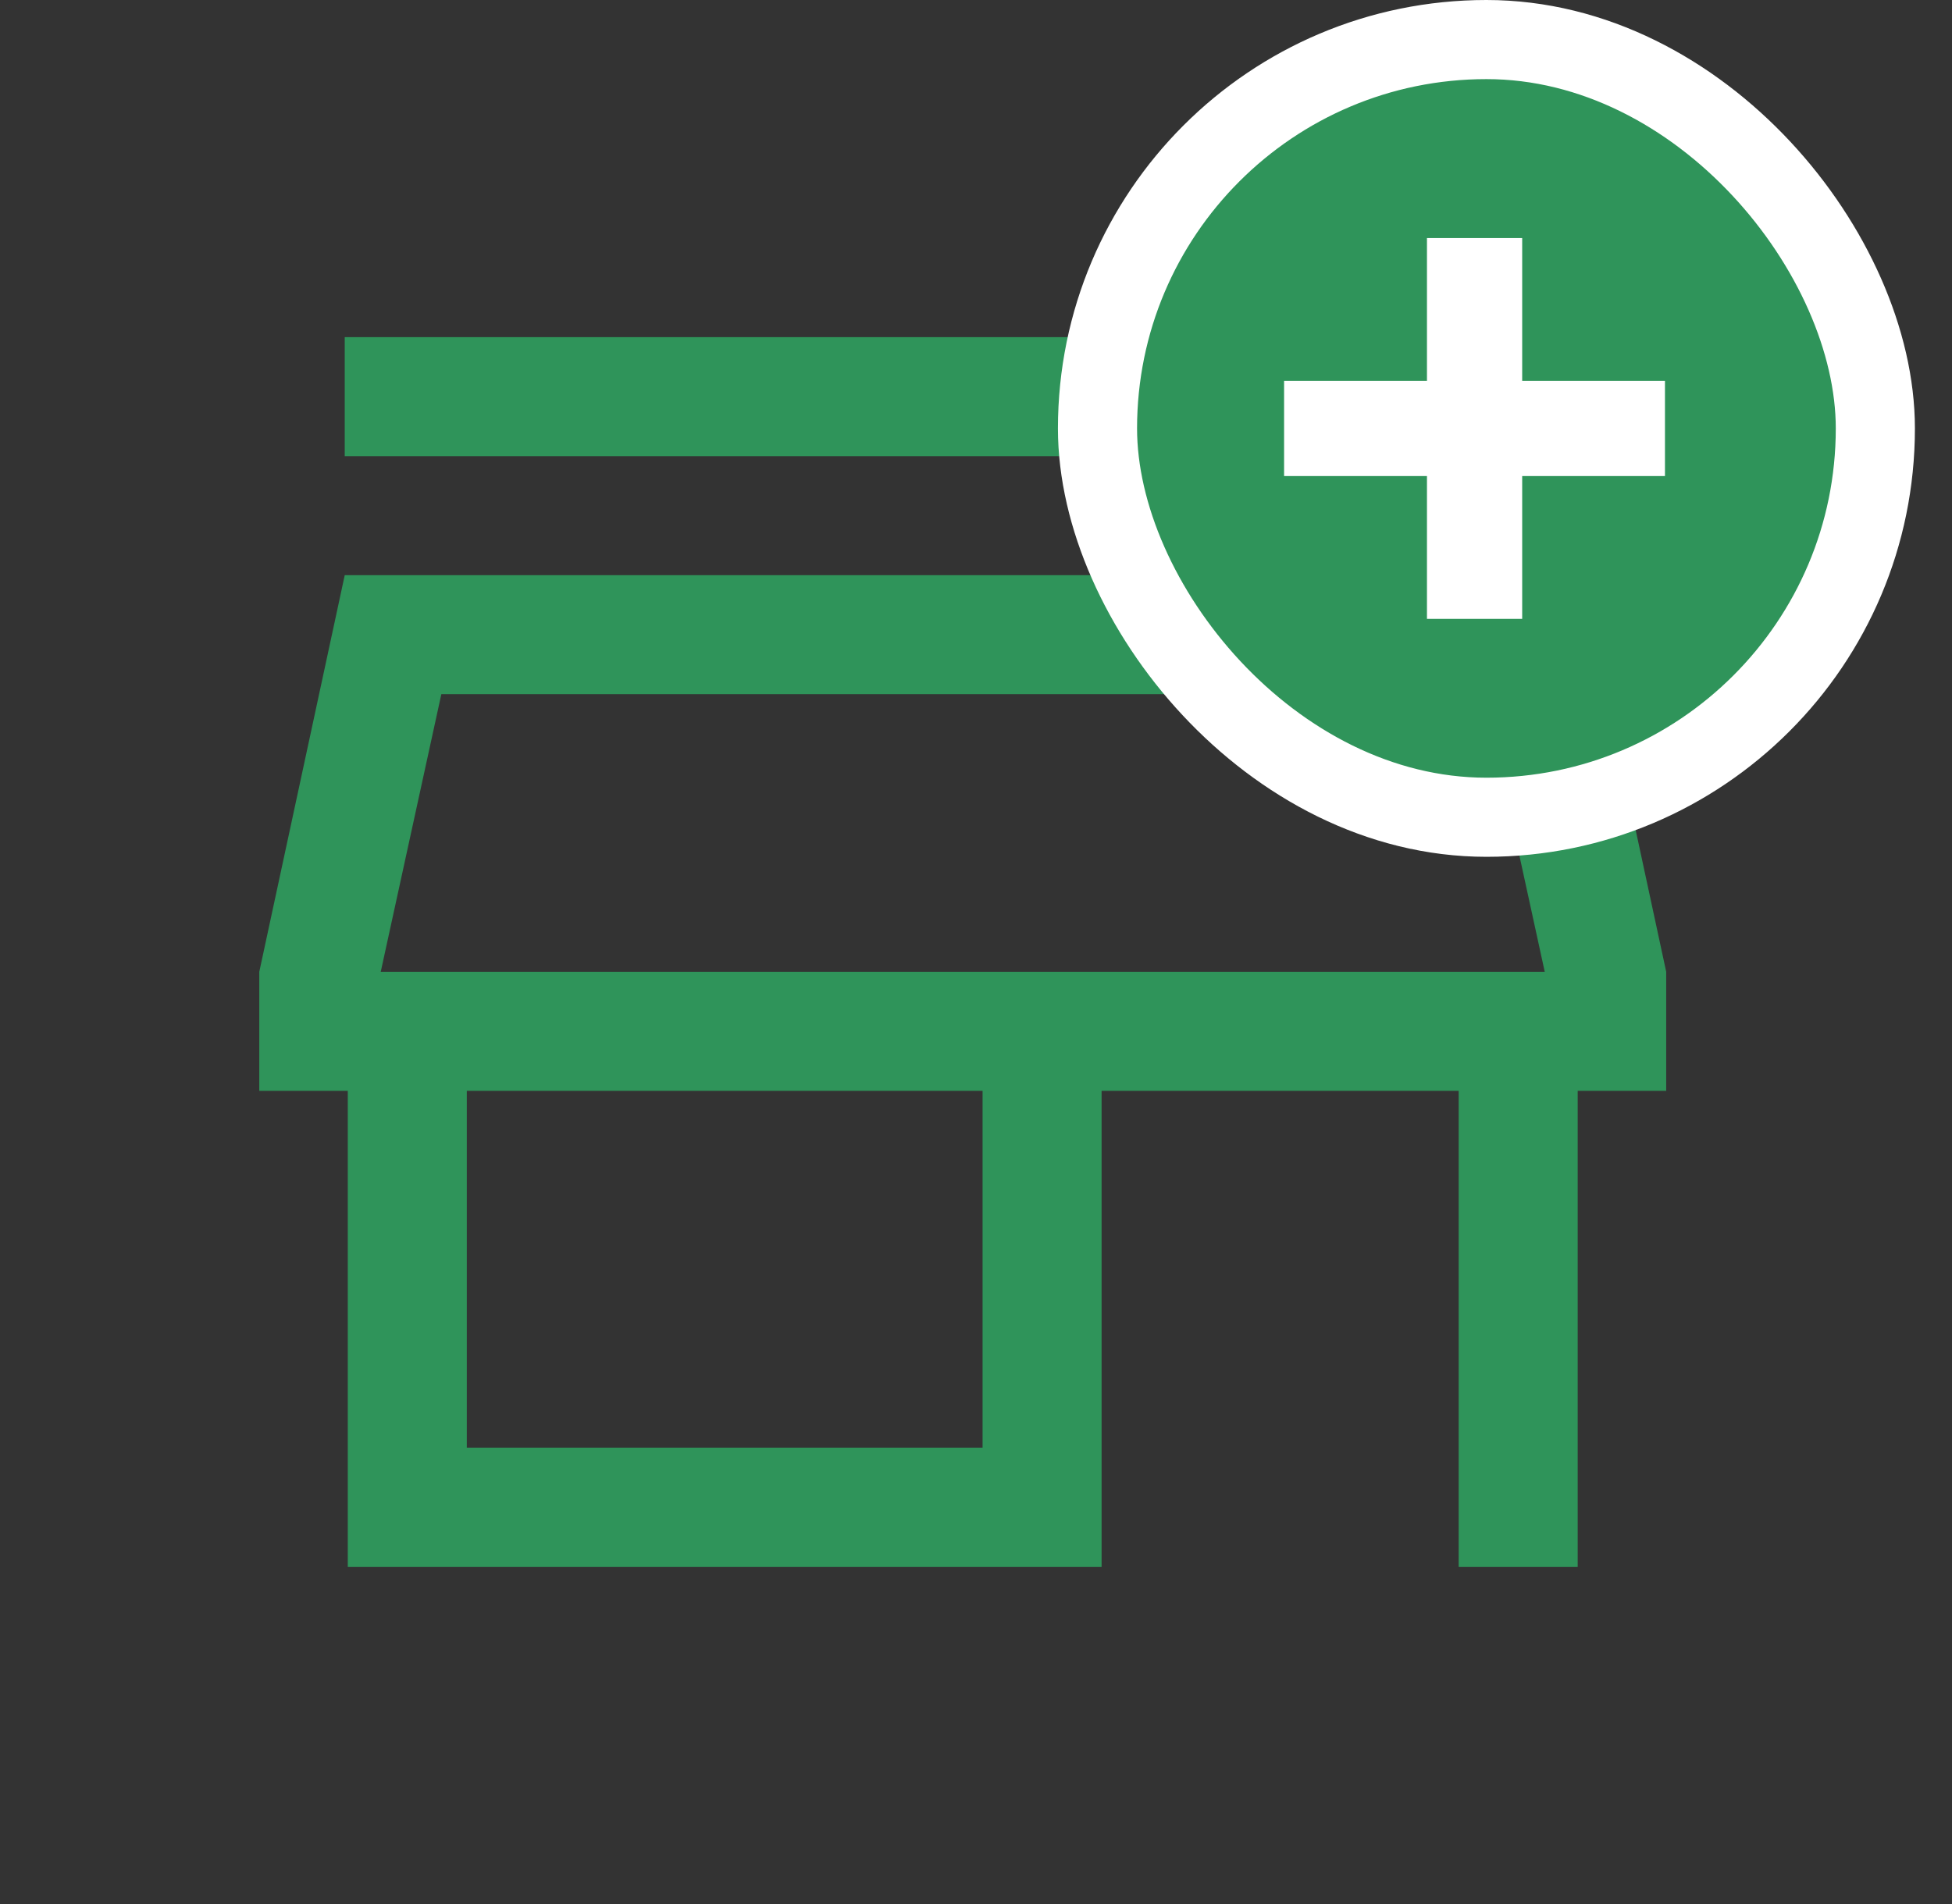 <svg width="41" height="40" viewBox="0 0 41 40" fill="none" xmlns="http://www.w3.org/2000/svg">
<rect x="0" y="0" width="41" height="40" fill="#333333" stroke="none"/>
<g clip-path="url(#clip0_14246_47617)">
<path d="M7.241 9.583V7.083H33.203V9.583H7.241ZM7.305 32.916V22.916H5.446V20.416L7.241 12.083H33.203L34.997 20.416V22.916H33.138V32.916H30.638V22.916H23.138V32.916H7.305ZM9.805 30.416H20.638V22.916H9.805V30.416ZM7.997 20.416H32.446L31.174 14.583H9.27L7.997 20.416Z" fill="#2F945A"/>
<rect x="23.052" y="0.831" width="16.338" height="16.338" rx="8.169" fill="#2F945A"/>
<rect x="23.052" y="0.831" width="16.338" height="16.338" rx="8.169" stroke="white" stroke-width="1.662"/>
<path d="M31.972 8.001H34.971V10.001H31.972V13.001H29.972V10.001H26.971V8.001H29.972V5.001H31.972V8.001Z" fill="white"/>
</g>
<defs>
<clipPath id="clip0_14246_47617">
<rect width="40" height="40" fill="white" transform="translate(0.222)"/>
</clipPath>
</defs>
</svg>
